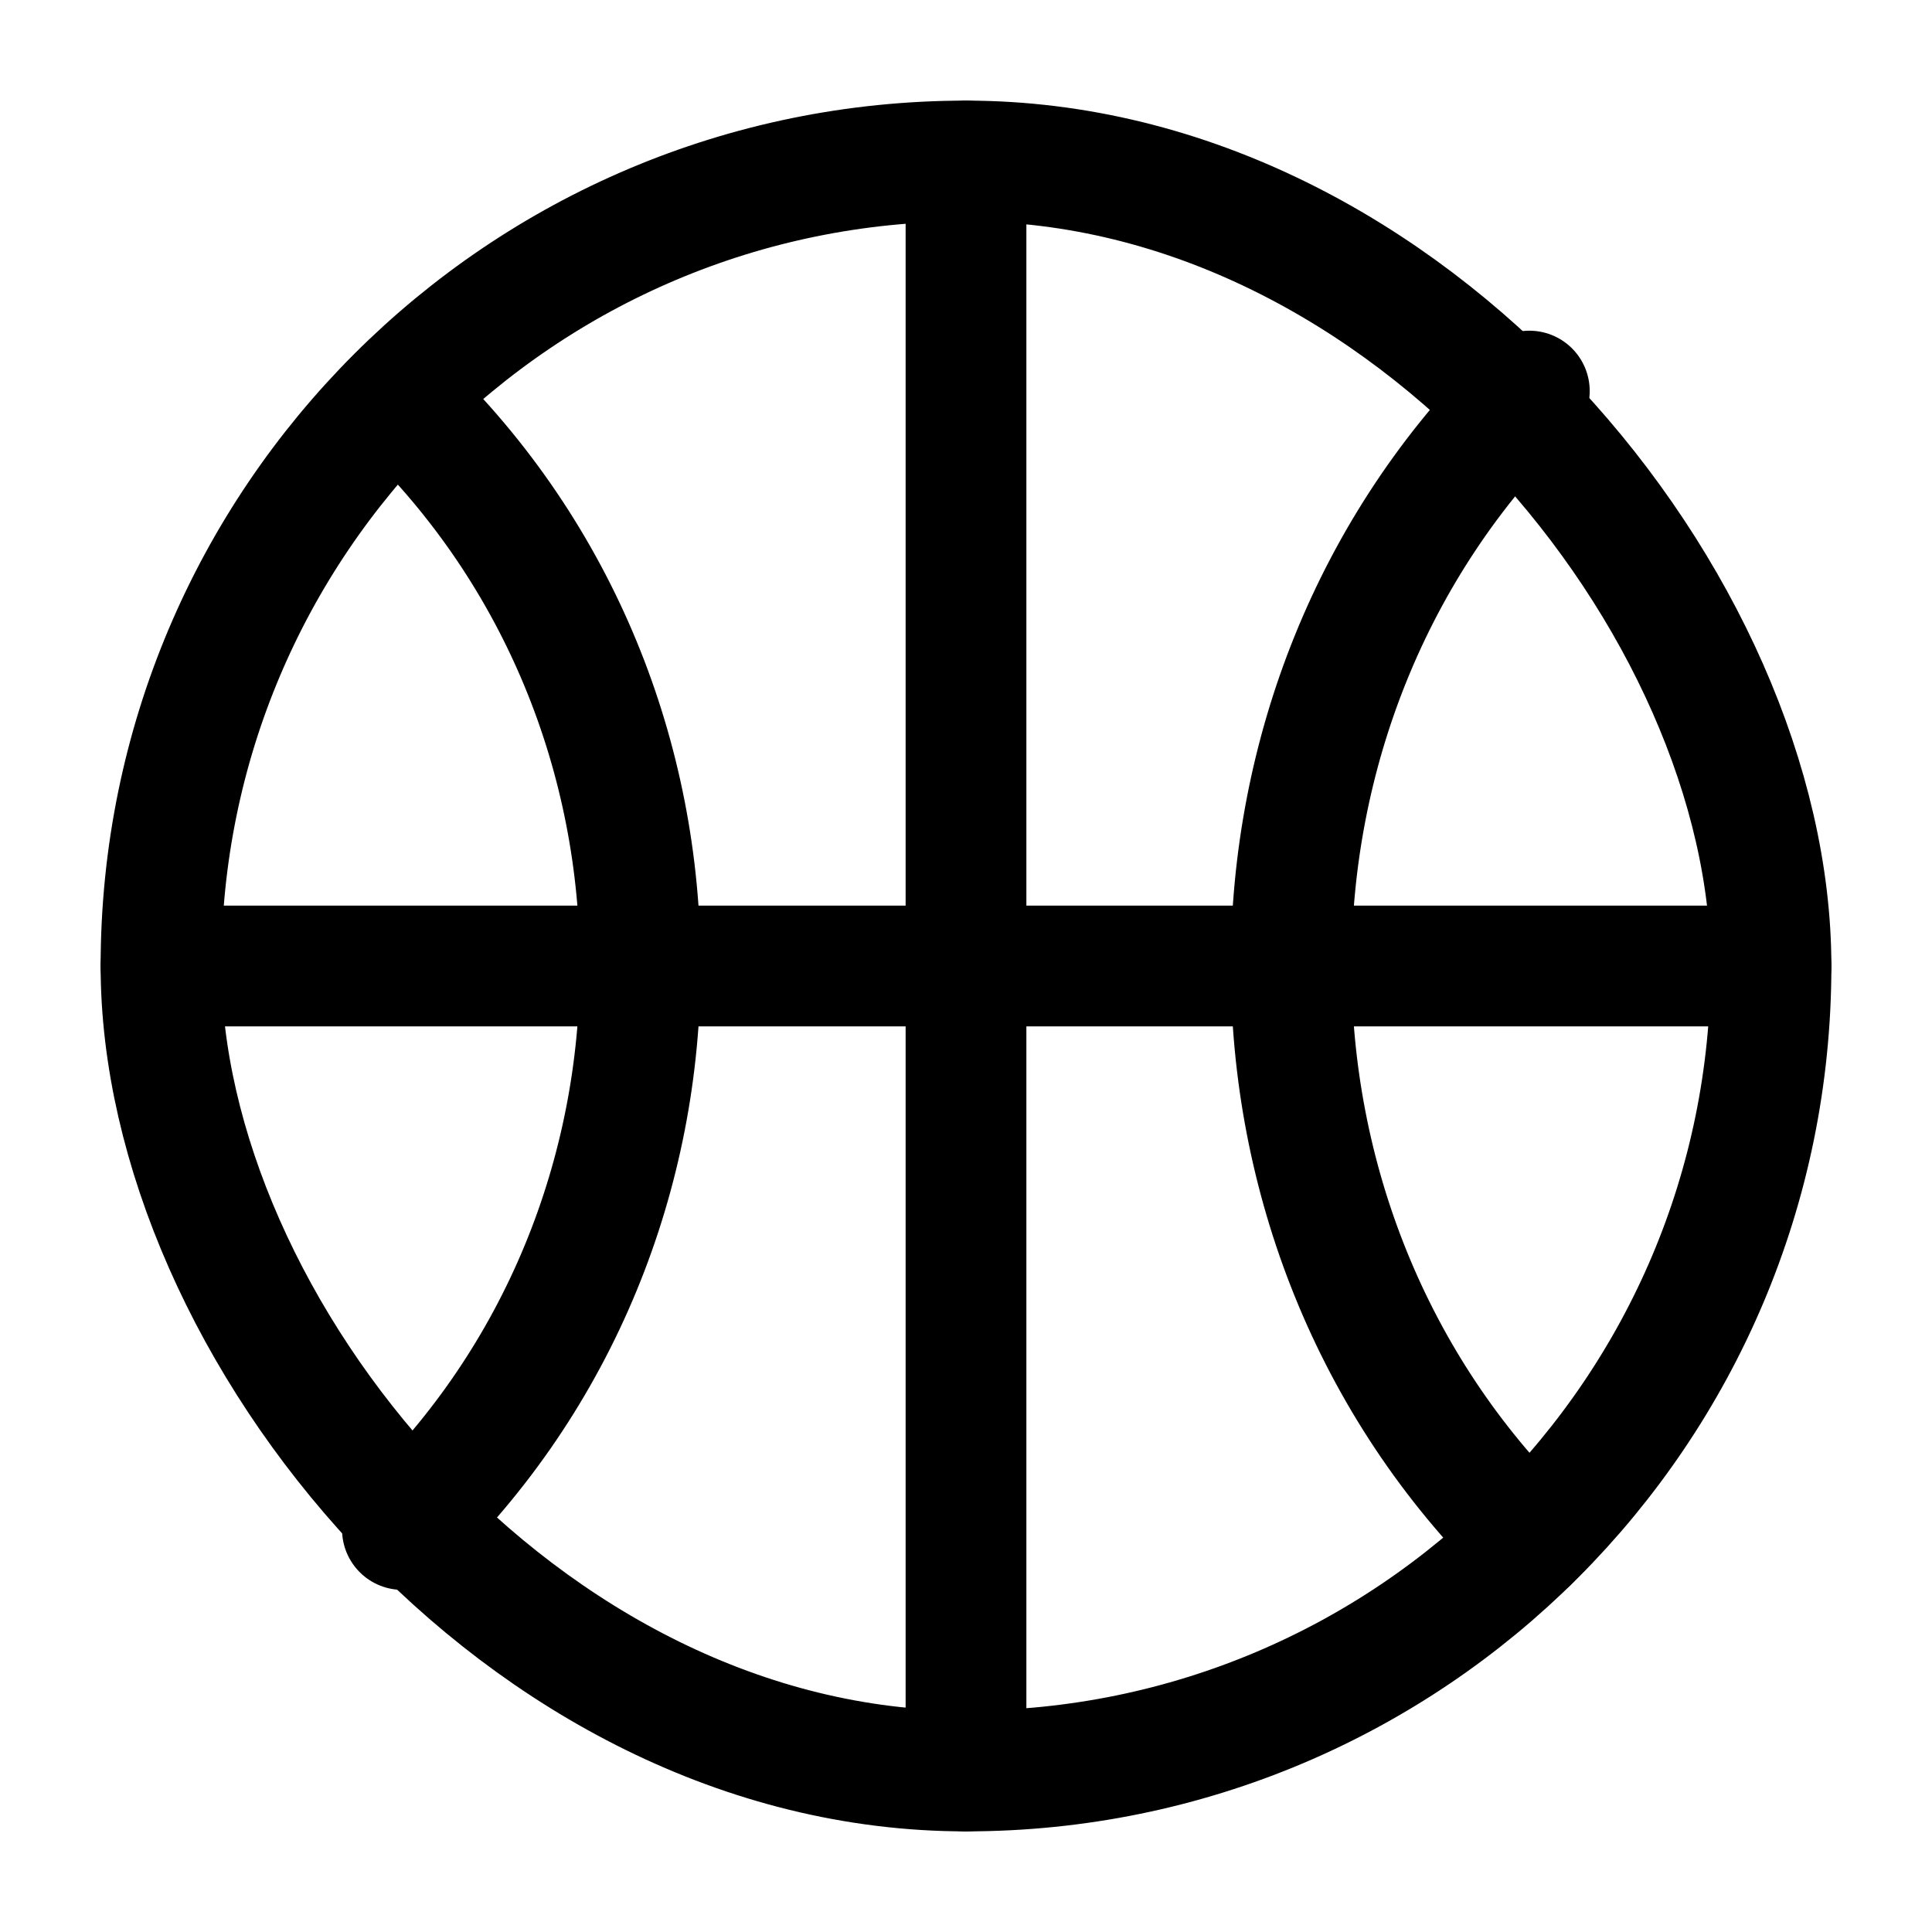 <svg width="24" height="24" viewBox="0 0 24 24" fill="none" xmlns="http://www.w3.org/2000/svg">
    <rect x="2" y="2" width="20" height="20" rx="10" stroke="black" stroke-width="1.5"/>
    <path d="M18.998 4.858C15.053 8.726 15.053 15.274 18.998 19.141" stroke="black" stroke-width="1.5"
          stroke-linecap="round"/>
    <path d="M4.999 5C8.938 8.784 8.938 15.216 4.999 19" stroke="black" stroke-width="1.5"
          stroke-linecap="round"/>
    <path d="M12 2V22" stroke="black" stroke-width="1.5" stroke-linecap="round"/>
    <path d="M22 12L2 12" stroke="black" stroke-width="1.5" stroke-linecap="round"/>
</svg>
